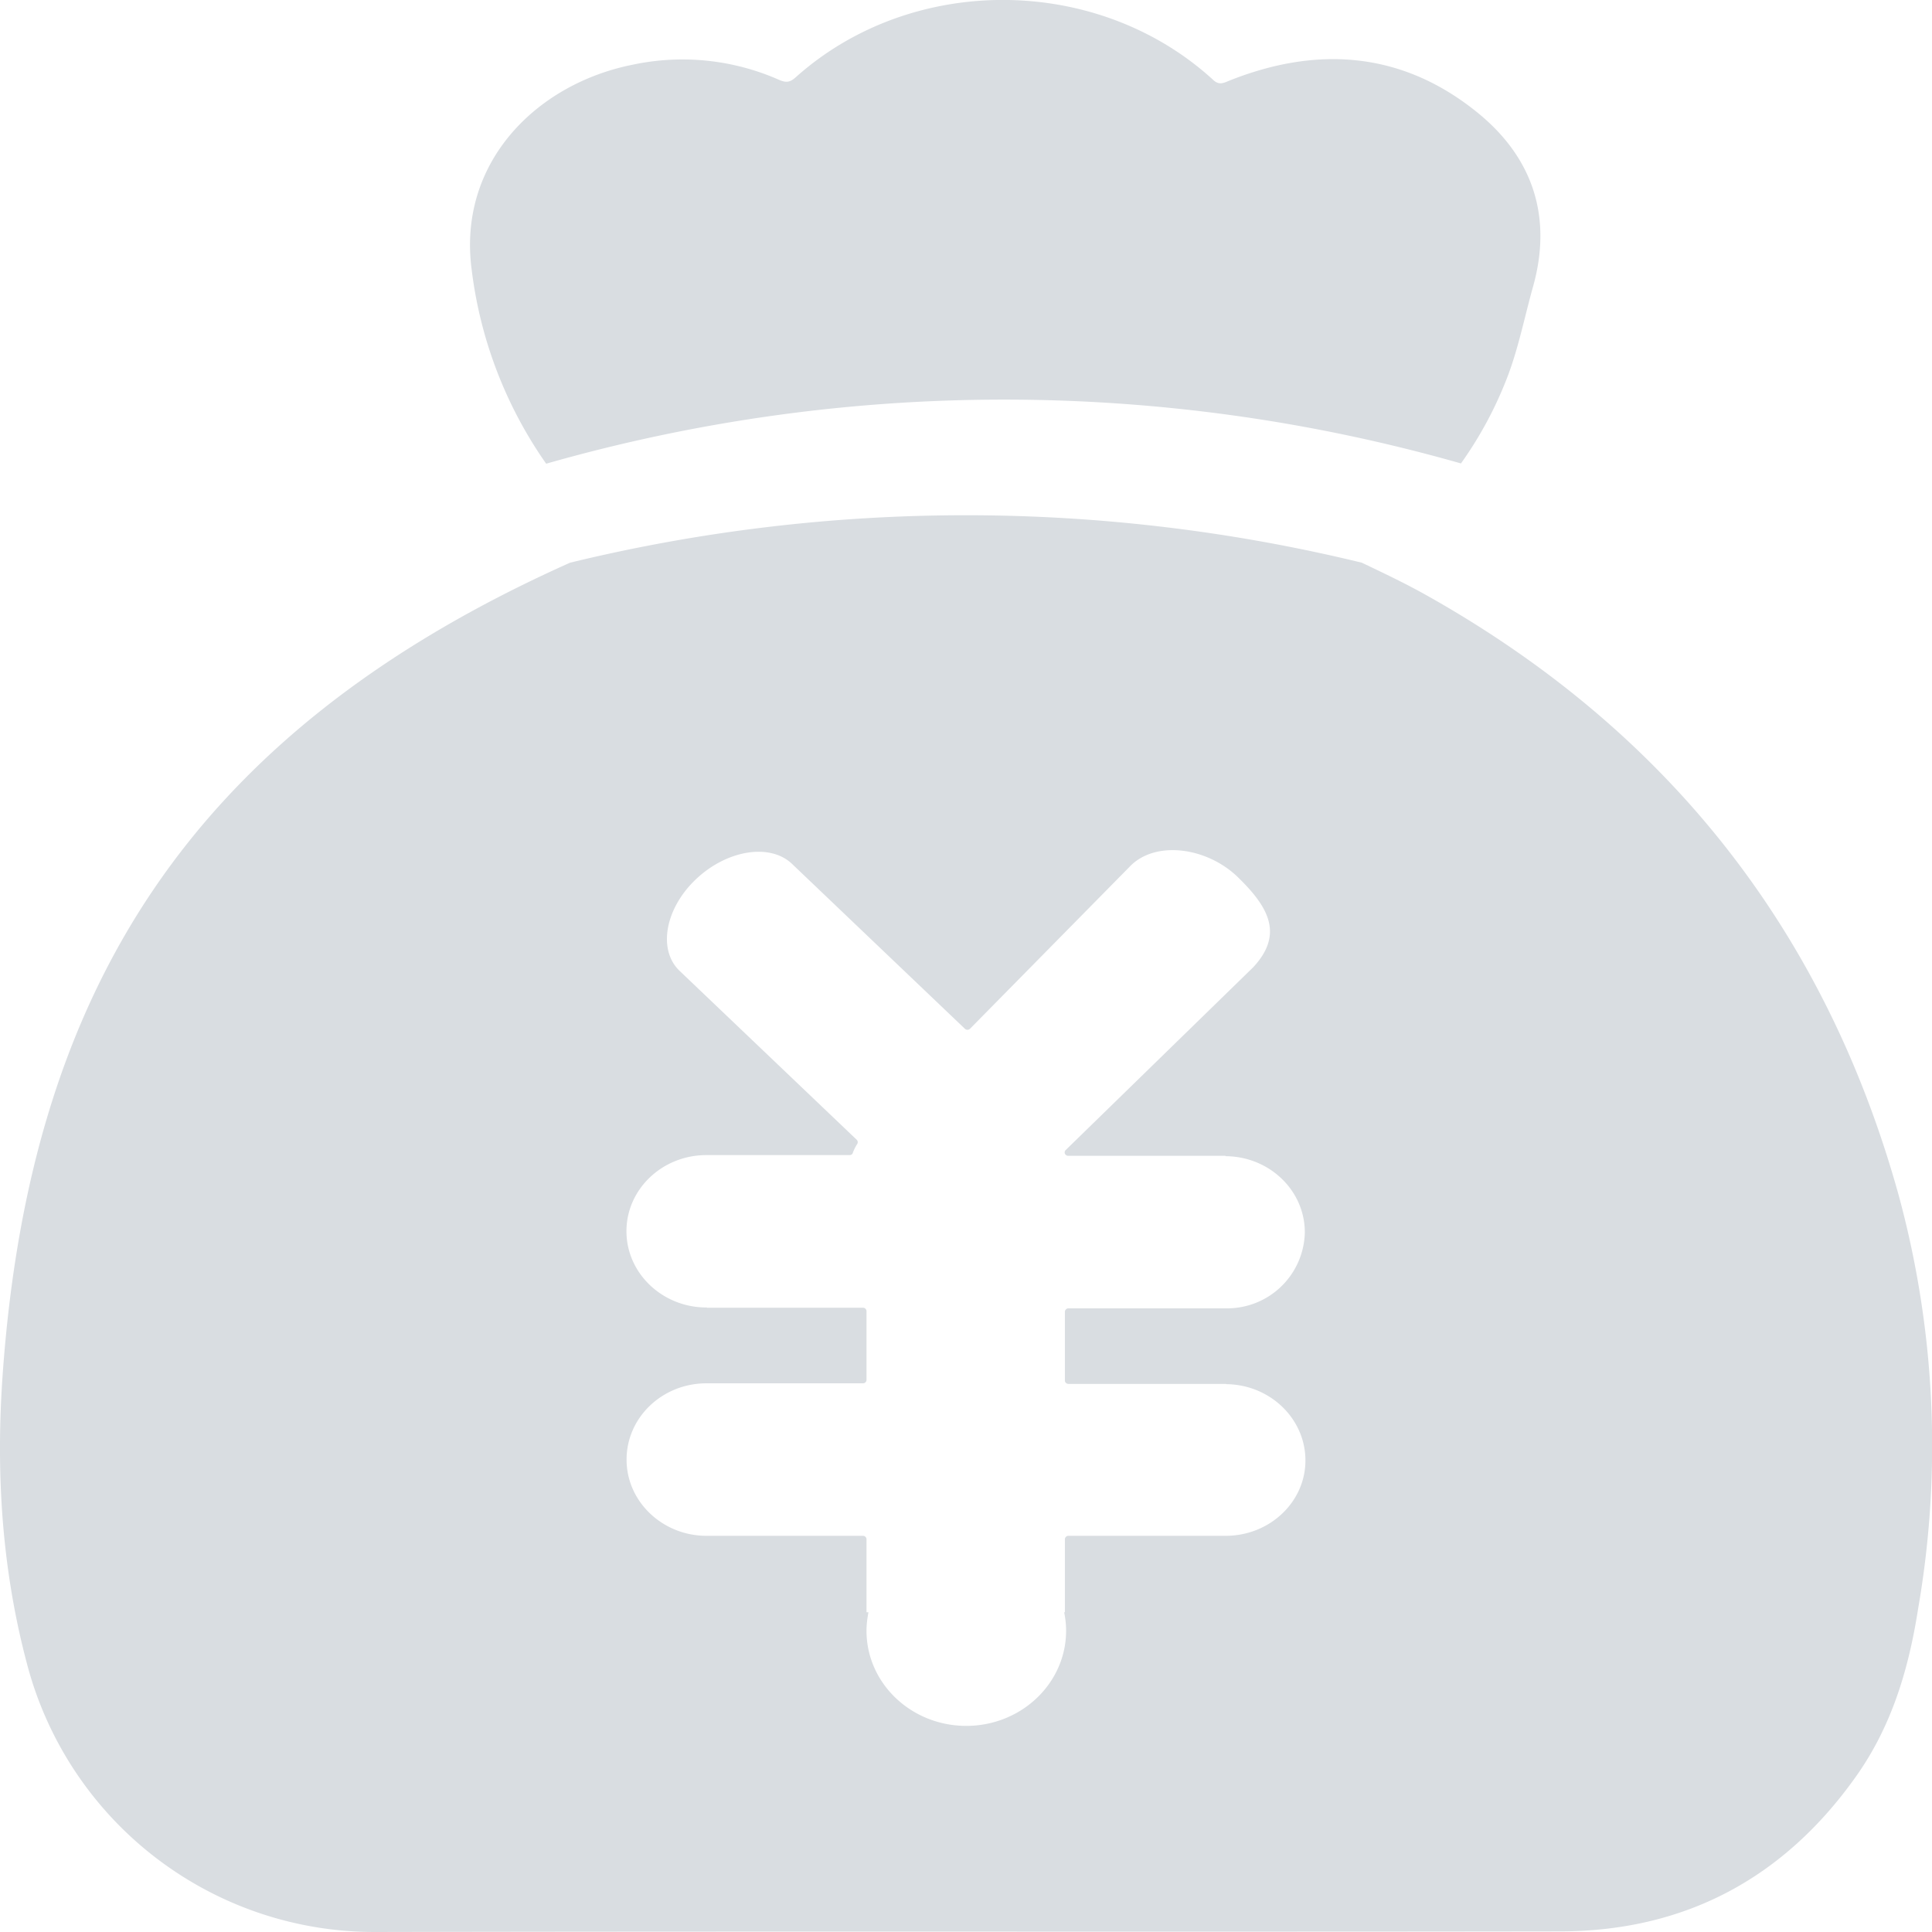 <?xml version="1.0" standalone="no"?><!DOCTYPE svg PUBLIC "-//W3C//DTD SVG 1.1//EN" "http://www.w3.org/Graphics/SVG/1.1/DTD/svg11.dtd"><svg class="icon" width="48px" height="48.00px" viewBox="0 0 1024 1024" version="1.1" xmlns="http://www.w3.org/2000/svg"><path fill="#D9DDE1" d="M1006.08 632.576c-38.528-137.984-121.024-244.672-249.984-317.056-11.136-6.272-22.784-11.776-34.304-17.28a887.744 887.744 0 0 0-419.648 0C99.84 388.672 16 526.464 1.472 727.68c-3.776 52.288-0.64 104.064 13.12 155.264A190.4 190.4 0 0 0 198.912 1024c209.28-0.448 418.752 0 628.032-0.32 67.2-0.128 119.04-29.056 156.544-81.792 19.136-26.816 28.16-57.216 33.152-89.216a505.536 505.536 0 0 0-10.56-220.096m-356.224 181.44H566.336a1.856 1.856 0 0 0-1.92 1.792v38.72h-0.384c0.64 3.2 1.024 6.464 1.024 9.792 0 27.776-23.68 50.432-52.928 50.432-29.12 0-52.864-22.528-52.864-50.432 0-3.456 0.448-6.592 1.024-9.792h-1.024v-38.72a1.856 1.856 0 0 0-1.92-1.792H374.464c-23.232 0-42.368-18.048-42.368-40.384 0-22.4 18.944-40.448 42.368-40.448h82.88a1.856 1.856 0 0 0 1.92-1.728v-36.48a1.856 1.856 0 0 0-1.92-1.856H374.656v-0.128H374.4c-23.232 0-42.368-18.048-42.368-40.448 0-22.208 18.944-40.32 42.368-40.32h75.904c0.832 0 1.6-0.512 1.728-1.28a24.832 24.832 0 0 1 2.304-4.608 1.792 1.792 0 0 0-0.256-2.24L360.32 514.688c-11.776-11.072-7.936-33.024 8.512-48.64s39.424-19.328 51.072-8.064L511.36 545.216a1.984 1.984 0 0 0 2.816 0l84.608-85.888c13.312-13.952 40.512-10.496 57.088 5.376 16.448 15.936 24.704 30.336 8.384 47.936L564.928 609.472a1.856 1.856 0 0 0-0.64 1.536 1.92 1.92 0 0 0 1.92 1.6h83.328v0.192c23.296 0.128 42.048 18.176 42.048 40.384a41.152 41.152 0 0 1-42.048 40.256h-83.2a1.92 1.92 0 0 0-1.92 1.792v36.48c0 1.088 0.96 1.792 1.92 1.792h83.52v0.128c23.232 0.192 42.048 18.24 42.048 40.448 0 21.952-18.816 39.808-42.048 39.936M289.536 245.76a883.712 883.712 0 0 1 484.8-0.128 205.44 205.44 0 0 0 24.96-46.72c5.696-15.232 8.832-31.232 13.248-46.976 10.176-36.352 0.384-67.776-28.928-91.84-39.616-32.448-84.672-36.288-132.224-17.28-3.328 1.408-5.504 2.368-8.64-0.704-61.12-55.68-159.296-56.256-220.864-1.28-2.88 2.624-4.928 3.2-8.704 1.6A126.72 126.72 0 0 0 335.296 34.304c-50.816 10.112-92.8 51.712-85.312 108.544a227.2 227.2 0 0 0 39.488 102.912"  /></svg>